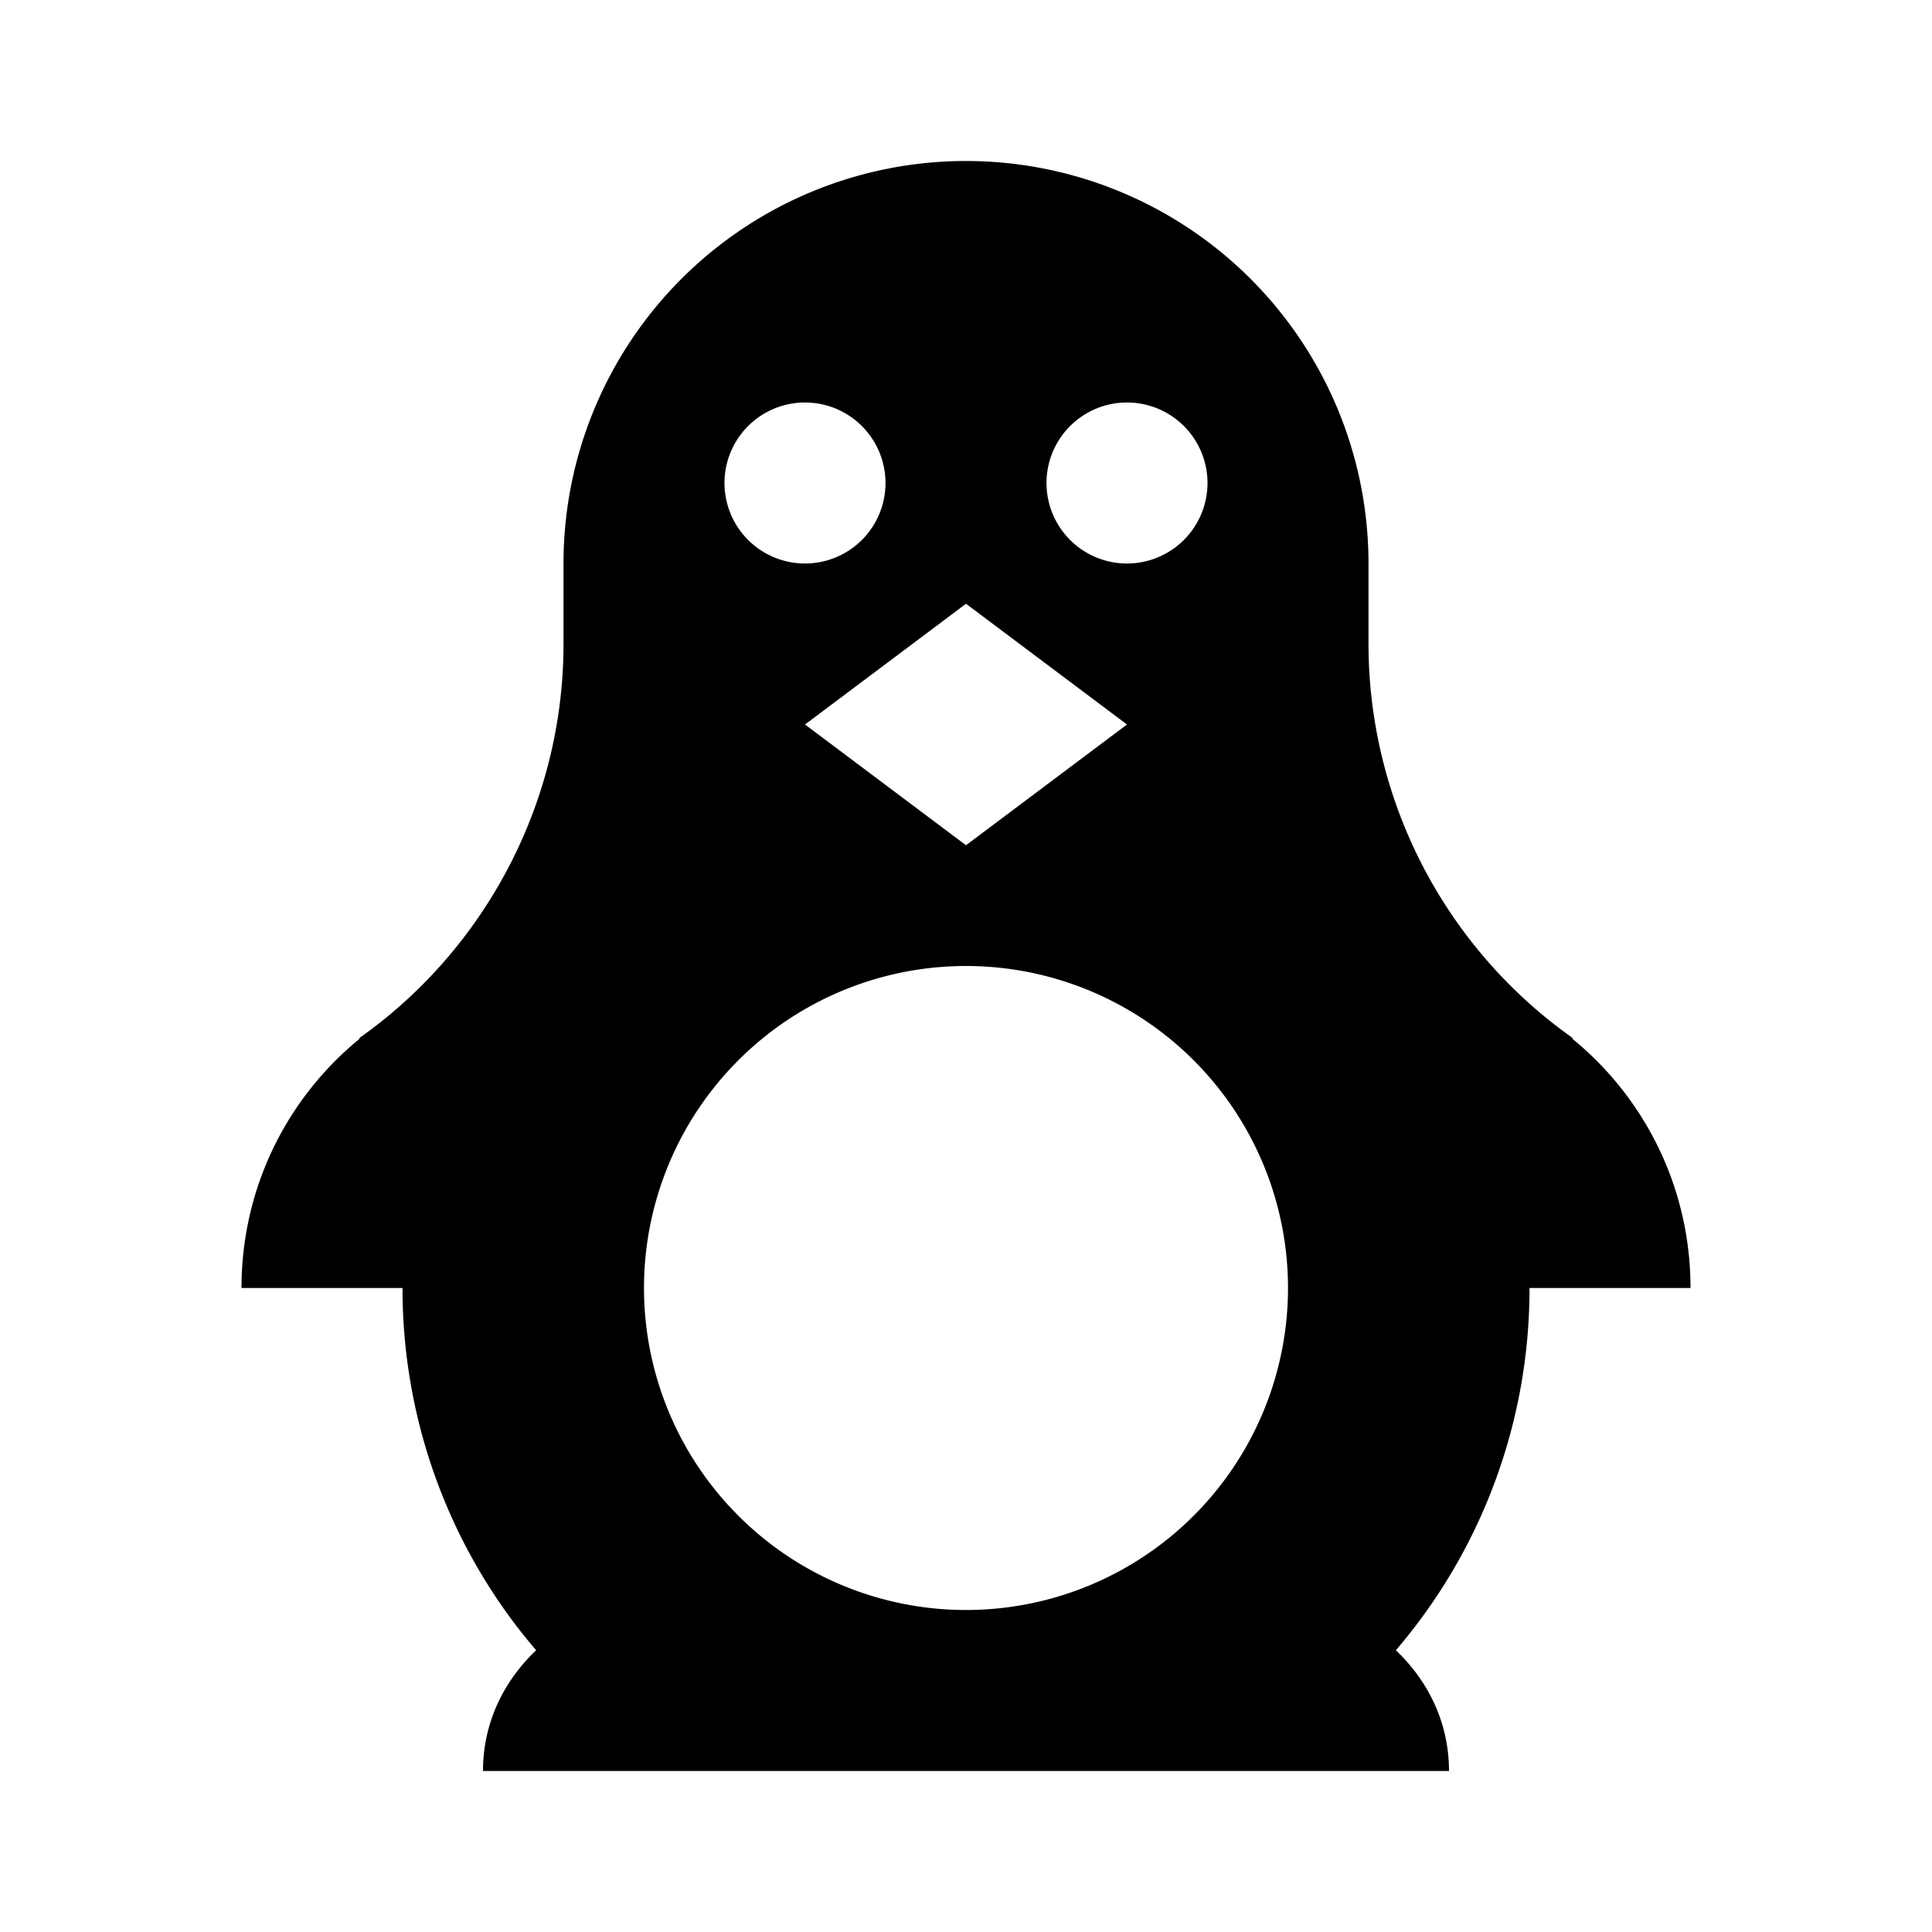 <svg xmlns="http://www.w3.org/2000/svg" viewBox="0 0 24 24"><path d="M12 2a5 5 0 0 0-5 5v1c0 2-1 3.81-2.53 4.89l-.01.02C3.57 13.64 3 14.75 3 16h2c0 1.72.63 3.3 1.66 4.5-.41.39-.66.91-.66 1.5h12c0-.59-.25-1.11-.66-1.5A6.9 6.9 0 0 0 19 16h2c0-1.25-.57-2.36-1.46-3.09l-.01-.02A6 6 0 0 1 17 8V7a5 5 0 0 0-5-5zm-2 3a1 1 0 0 1 1 1 1 1 0 0 1-1 1 1 1 0 0 1-1-1 1 1 0 0 1 1-1zm4 0a1 1 0 0 1 1 1 1 1 0 0 1-1 1 1 1 0 0 1-1-1 1 1 0 0 1 1-1zm-2 2.5L14 9l-2 1.5L10 9zm0 4.5a4 4 0 0 1 4 4 4 4 0 0 1-4 4 4 4 0 0 1-4-4 4 4 0 0 1 4-4z"/></svg>